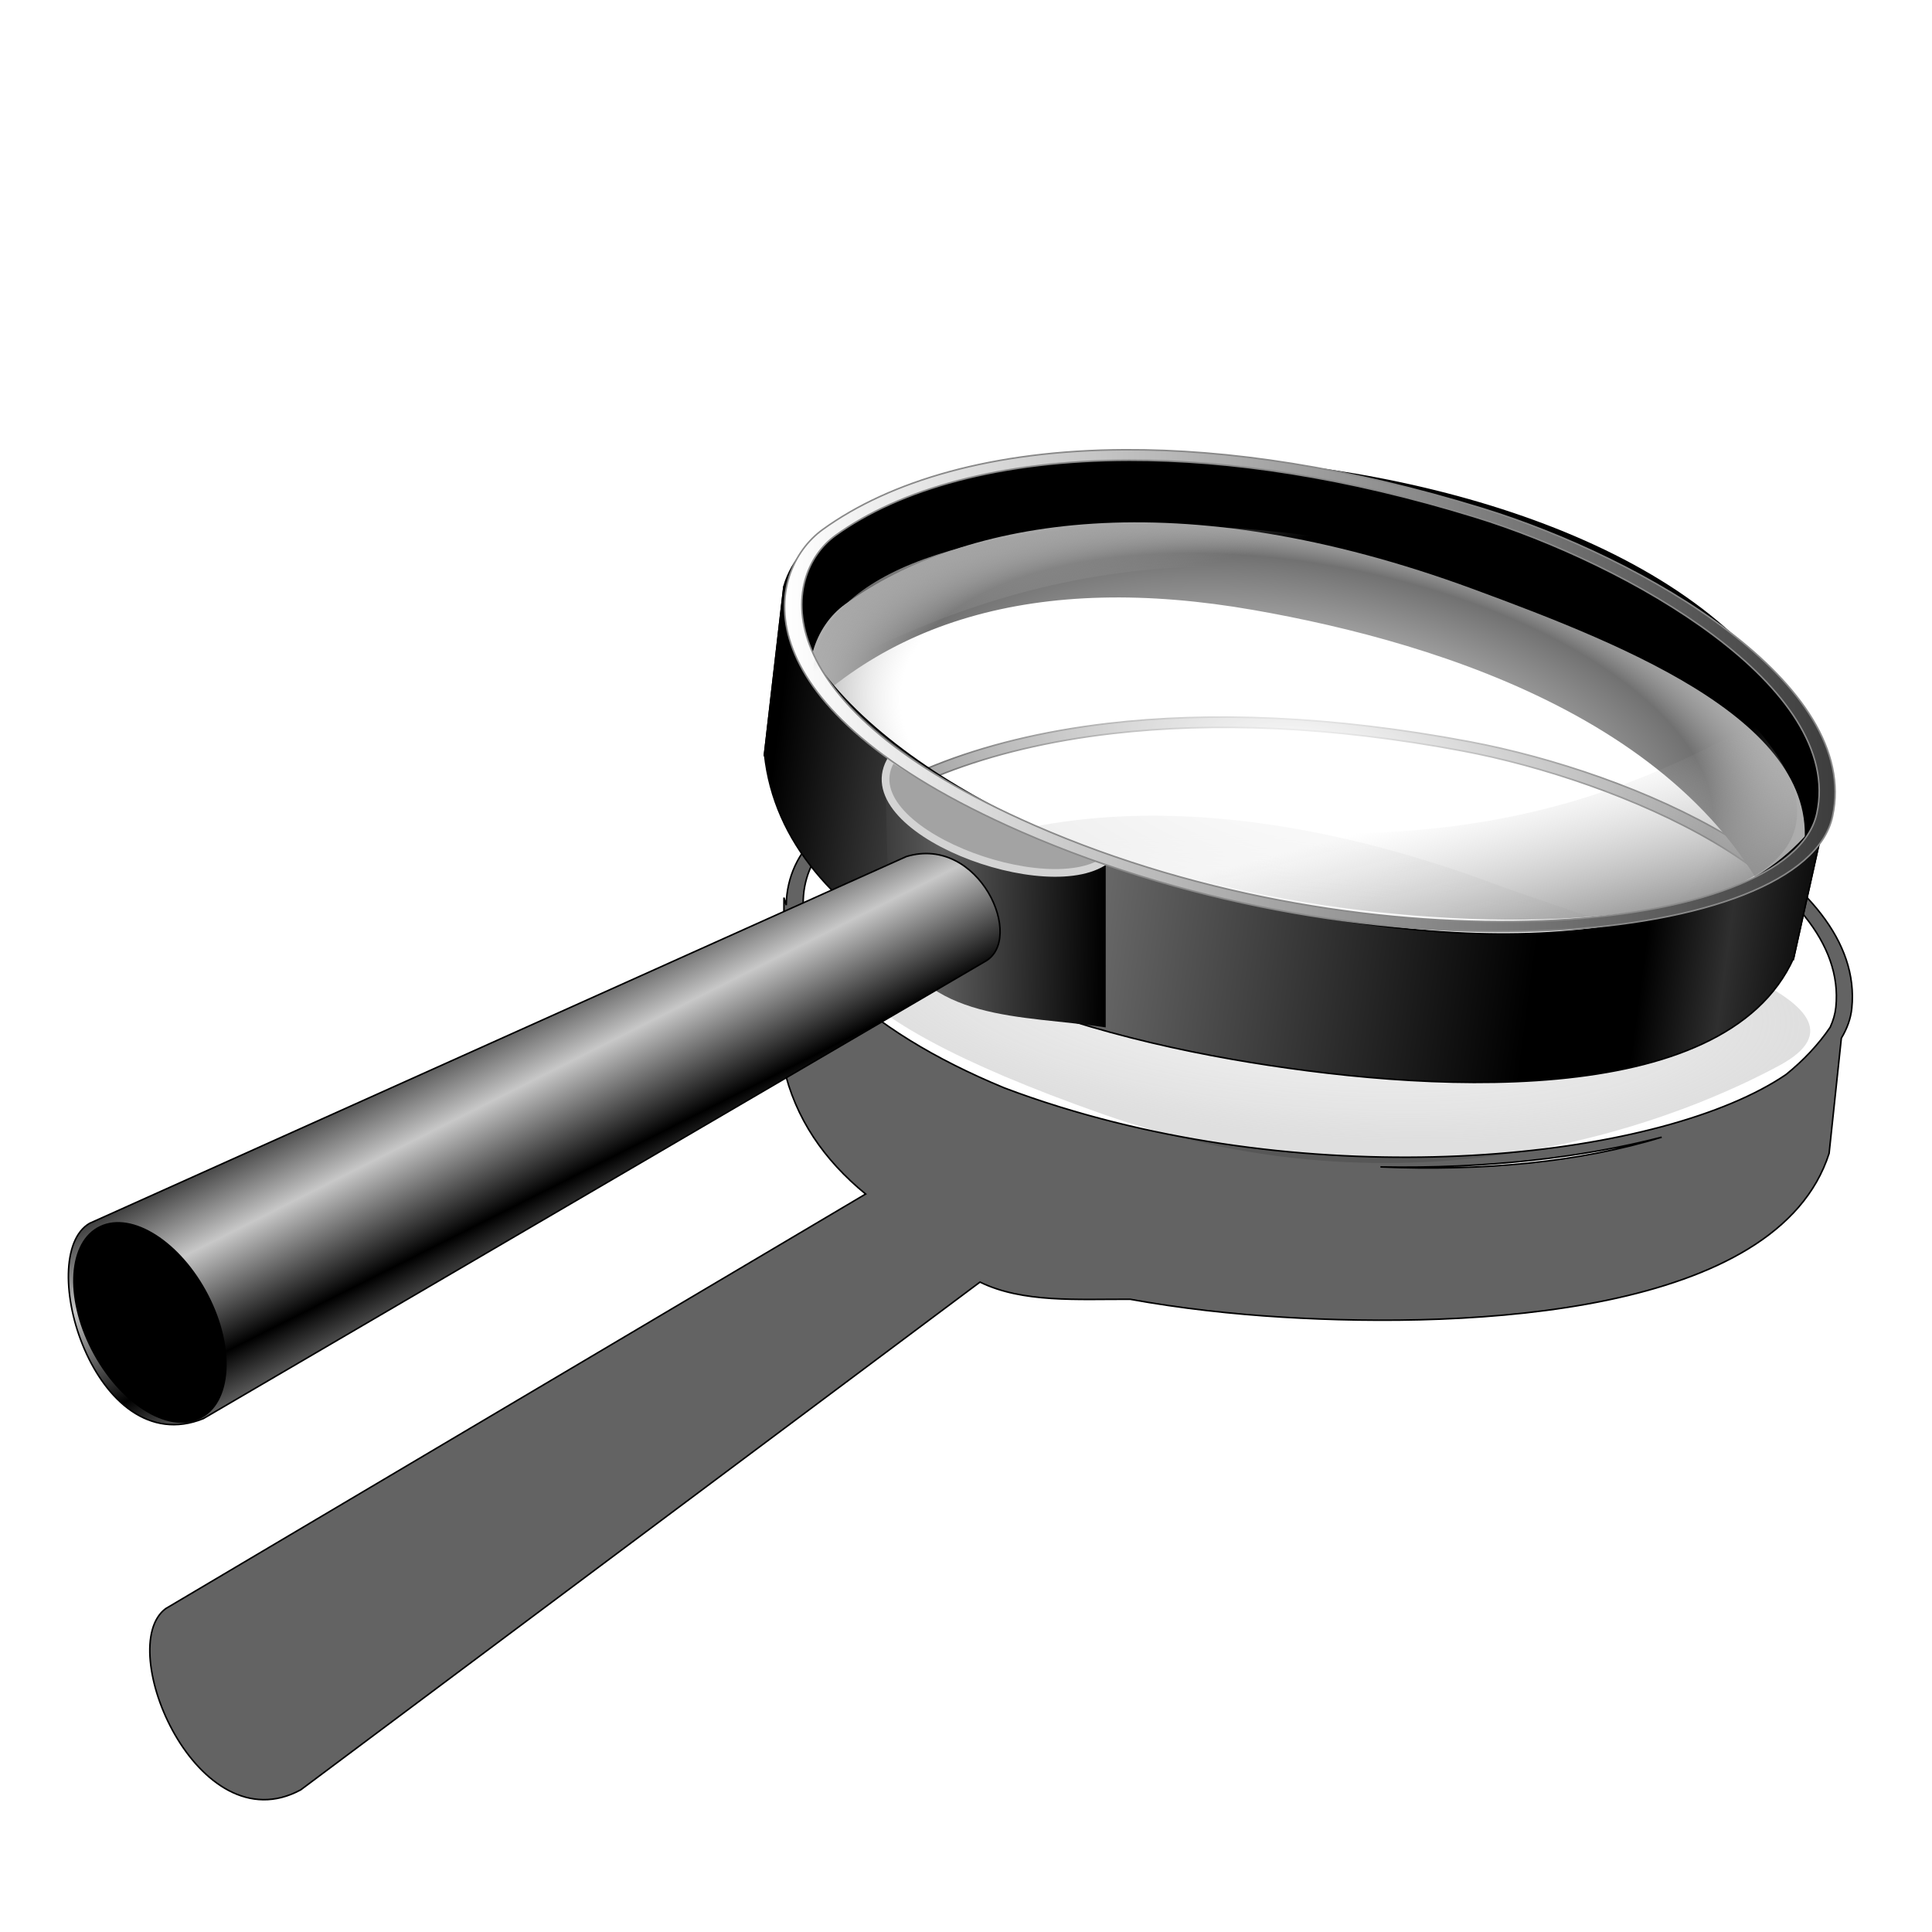 <?xml version="1.0" encoding="UTF-8" standalone="no"?>
<!-- Created with Inkscape (http://www.inkscape.org/) -->

<svg
   xmlns:dc="http://purl.org/dc/elements/1.1/"
   xmlns:cc="http://creativecommons.org/ns#"
   xmlns:rdf="http://www.w3.org/1999/02/22-rdf-syntax-ns#"
   xmlns:svg="http://www.w3.org/2000/svg"
   xmlns="http://www.w3.org/2000/svg"
   xmlns:xlink="http://www.w3.org/1999/xlink"
   xmlns:sodipodi="http://sodipodi.sourceforge.net/DTD/sodipodi-0.dtd"
   xmlns:inkscape="http://www.inkscape.org/namespaces/inkscape"
   id="svg2"
   version="1.1"
   inkscape:version="0.48.0 r9654"
   width="256"
   height="256"
   sodipodi:docname="lupe-6.svg"
   inkscape:export-filename="/media/disk/melo/lupe-6.png"
   inkscape:export-xdpi="90"
   inkscape:export-ydpi="90">
  <defs
     id="defs6">
    <linearGradient
       id="linearGradient3880">
      <stop
         id="stop3882"
         offset="0"
         style="stop-color:#ffffff;stop-opacity:0.587;" />
      <stop
         style="stop-color:#acacac;stop-opacity:0.444;"
         offset="0.819"
         id="stop3884" />
      <stop
         id="stop3886"
         offset="1"
         style="stop-color:#888888;stop-opacity:0.365;" />
    </linearGradient>
    <linearGradient
       id="linearGradient3839">
      <stop
         id="stop3841"
         offset="0"
         style="stop-color:#808080;stop-opacity:1;" />
      <stop
         id="stop3843"
         offset="1"
         style="stop-color:#c0c0c0;stop-opacity:0;" />
    </linearGradient>
    <linearGradient
       inkscape:collect="always"
       id="linearGradient3827">
      <stop
         style="stop-color:#a3a3a3;stop-opacity:1;"
         offset="0"
         id="stop3829" />
      <stop
         style="stop-color:#a3a3a3;stop-opacity:0;"
         offset="1"
         id="stop3831" />
    </linearGradient>
    <linearGradient
       id="linearGradient3809">
      <stop
         style="stop-color:#000000;stop-opacity:1;"
         offset="0"
         id="stop3811" />
      <stop
         id="stop3823"
         offset="0.251"
         style="stop-color:#797979;stop-opacity:1;" />
      <stop
         id="stop3821"
         offset="0.726"
         style="stop-color:#000000;stop-opacity:1;" />
      <stop
         id="stop3819"
         offset="0.826"
         style="stop-color:#000000;stop-opacity:1;" />
      <stop
         id="stop3817"
         offset="0.902"
         style="stop-color:#2f2f2f;stop-opacity:1;" />
      <stop
         style="stop-color:#000000;stop-opacity:1;"
         offset="1"
         id="stop3813" />
    </linearGradient>
    <linearGradient
       id="linearGradient3797">
      <stop
         style="stop-color:#ffffff;stop-opacity:1;"
         offset="0"
         id="stop3799" />
      <stop
         id="stop3805"
         offset="0.819"
         style="stop-color:#ffffff;stop-opacity:0.444;" />
      <stop
         style="stop-color:#aeaeae;stop-opacity:1;"
         offset="1"
         id="stop3801" />
    </linearGradient>
    <linearGradient
       id="linearGradient3787">
      <stop
         style="stop-color:#ffffff;stop-opacity:1;"
         offset="0"
         id="stop3789" />
      <stop
         style="stop-color:#3d3d3d;stop-opacity:1;"
         offset="1"
         id="stop3791" />
    </linearGradient>
    <linearGradient
       id="linearGradient3772">
      <stop
         style="stop-color:#5d5d5d;stop-opacity:1;"
         offset="0"
         id="stop3774" />
      <stop
         style="stop-color:#000000;stop-opacity:1;"
         offset="1"
         id="stop3776" />
    </linearGradient>
    <linearGradient
       id="linearGradient3757">
      <stop
         style="stop-color:#000000;stop-opacity:1;"
         offset="0"
         id="stop3759" />
      <stop
         style="stop-color:#c8c8c8;stop-opacity:1;"
         offset="1"
         id="stop3761" />
    </linearGradient>
    <radialGradient
       inkscape:collect="always"
       xlink:href="#linearGradient3880"
       id="radialGradient3906"
       gradientUnits="userSpaceOnUse"
       gradientTransform="matrix(0.97,0.077,-0.024,0.298,49.653,366.136)"
       cx="825.533"
       cy="278.127"
       fx="825.533"
       fy="278.127"
       r="323.356" />
    <radialGradient
       inkscape:collect="always"
       xlink:href="#linearGradient3797"
       id="radialGradient3908"
       gradientUnits="userSpaceOnUse"
       gradientTransform="matrix(0.992,0.189,-0.09,0.469,39.622,34.777)"
       cx="837.047"
       cy="364.126"
       fx="837.047"
       fy="364.126"
       r="323.356" />
    <linearGradient
       inkscape:collect="always"
       xlink:href="#linearGradient3809"
       id="linearGradient3910"
       gradientUnits="userSpaceOnUse"
       x1="484.185"
       y1="412.423"
       x2="1177.076"
       y2="504.314" />
    <linearGradient
       inkscape:collect="always"
       xlink:href="#linearGradient3772"
       id="linearGradient3912"
       gradientUnits="userSpaceOnUse"
       spreadMethod="reflect"
       x1="600"
       y1="454.45"
       x2="706.306"
       y2="456.252" />
    <linearGradient
       inkscape:collect="always"
       xlink:href="#linearGradient3757"
       id="linearGradient3914"
       gradientUnits="userSpaceOnUse"
       spreadMethod="reflect"
       x1="328.605"
       y1="650.729"
       x2="298.212"
       y2="590.398" />
    <linearGradient
       inkscape:collect="always"
       xlink:href="#linearGradient3787"
       id="linearGradient3916"
       gradientUnits="userSpaceOnUse"
       x1="497.223"
       y1="319.054"
       x2="1180.584"
       y2="319.054" />
    <linearGradient
       inkscape:collect="always"
       xlink:href="#linearGradient3827"
       id="linearGradient3918"
       gradientUnits="userSpaceOnUse"
       x1="654.145"
       y1="202.311"
       x2="671.174"
       y2="264.704" />
    <linearGradient
       inkscape:collect="always"
       xlink:href="#linearGradient3839"
       id="linearGradient3920"
       gradientUnits="userSpaceOnUse"
       gradientTransform="matrix(-1,0,0,-1,1683.698,692.234)"
       x1="654.145"
       y1="202.311"
       x2="684.409"
       y2="315.437" />
    <inkscape:perspective
       id="perspective11"
       inkscape:persp3d-origin="128 : 85.333333 : 1"
       inkscape:vp_z="256 : 128 : 1"
       inkscape:vp_y="0 : 1000 : 0"
       inkscape:vp_x="0 : 128 : 1"
       sodipodi:type="inkscape:persp3d" />
    <filter
       inkscape:collect="always"
       id="filter4002">
      <feGaussianBlur
         inkscape:collect="always"
         stdDeviation="9.045"
         id="feGaussianBlur4004" />
    </filter>
  </defs>
  <sodipodi:namedview
     pagecolor="#ffffff"
     bordercolor="#666666"
     borderopacity="1"
     objecttolerance="10"
     gridtolerance="10"
     guidetolerance="10"
     inkscape:pageopacity="0"
     inkscape:pageshadow="2"
     inkscape:window-width="1680"
     inkscape:window-height="1022"
     id="namedview4"
     showgrid="false"
     inkscape:zoom="2.39"
     inkscape:cx="128"
     inkscape:cy="122.20024"
     inkscape:window-x="-2"
     inkscape:window-y="0"
     inkscape:window-maximized="1"
     inkscape:current-layer="svg2" />
  <g
     id="g3892"
     transform="matrix(0.204,0,0,0.204,2.427,26.425)">
    <path
       style="fill:url(#radialGradient3906);fill-opacity:1;stroke:none;opacity:0.733"
       d="m 548.077,453.567 c 77.469,-56.002 216.595,-80.47 408.108,-9.91 102.144,37.633 265.173,77.293 187.38,119.053 C 1087.462,592.827 915.843,668.648 704.089,594.041 512.501,526.538 510.633,480.635 548.077,453.567 z"
       id="path3845"
       inkscape:connector-curvature="0"
       sodipodi:nodetypes="sssss" />
    <path
       style="fill:#000000;fill-opacity:1;stroke:#000000;stroke-width:1px;stroke-linecap:butt;stroke-linejoin:miter;stroke-opacity:1"
       d="m 497.297,251.297 -12.613,109.009 c 69.627,-88.406 177.991,-118.605 317.941,-94.068 121.982,21.387 302.092,76.46 350.527,226.5 l 21.622,-97.297 C 1141.802,136.875 537.173,111.655 497.297,251.297 z"
       id="path3878"
       inkscape:connector-curvature="0"
       sodipodi:nodetypes="ccsccc" />
    <path
       inkscape:connector-curvature="0"
       id="path3847"
       d="m 707.418,340.421 c -85.225,10.025 -149.424,37.325 -189.18,73.527 -10.838,9.869 -19.231,25.616 -19.437,44.437 -0.534,-1.631 -1.052,-3.246 -1.497,-4.894 l -0.253,109.725 c 7.473,33.656 26.502,60.902 53.309,82.81 L 95.733,915.312 C 61.92,940.43 116.357,1069.306 183.438,1033.037 L 624.639,703.223 c 27.709,13.557 63.258,11.055 97.531,11.163 32.549,5.909 66.095,9.617 98.84,11.612 123.613,7.53 321.607,-1.619 355.163,-106.375 l 7.949,-74.806 0,-0.031 c 3.773,-6.248 6.092,-12.707 6.776,-19.322 9.082,-87.824 -141.118,-153.015 -248.087,-173.194 -90.114,-16.999 -169.103,-19.645 -235.389,-11.848 z m 3.685,6.439 c 64.614,-7.399 141.216,-4.826 227.192,11.392 102.058,19.252 250.923,82.639 242.258,166.431 -0.456,4.409 -1.713,8.724 -3.659,12.963 9e-4,0.008 0,0.023 0,0.031 -7.726,11.341 -17.366,21.53 -28.58,30.628 -0.011,0.009 -0.016,0.025 -0.027,0.035 -78.805,53.776 -287.327,78.135 -471.873,21.087 -12.923,-3.995 -24.914,-8.124 -36.057,-12.366 -44.804,-18.51 -82.735,-41.409 -108.75,-67.76 -32.711,-38.681 -23.797,-75.065 -4.767,-92.394 37.931,-34.54 101.184,-60.533 184.259,-70.046 z m 173.649,281.567 c 68.117,1.266 131.461,-6.06 182.673,-19.326 -52.864,16.302 -116.858,22.184 -182.673,19.326 z"
       style="fill:#000000;fill-opacity:0.613;stroke:#000000;stroke-width:1px;stroke-linecap:butt;stroke-linejoin:miter;stroke-opacity:1;filter:url(#filter4002)" />
    <path
       sodipodi:nodetypes="sssss"
       inkscape:connector-curvature="0"
       id="path3795"
       d="m 536.937,263.009 c 77.469,-56.002 216.595,-80.47 408.108,-9.91 102.144,37.633 232.417,89.43 213.514,175.676 -18.224,83.148 -256.862,135.122 -487.387,34.234 -186.091,-81.441 -171.679,-172.932 -134.234,-200 z"
       style="fill:url(#radialGradient3908);fill-opacity:1;stroke:none" />
    <path
       sodipodi:nodetypes="ccsccc"
       inkscape:connector-curvature="0"
       id="path3807"
       d="m 497.297,251.297 -12.613,109.009 c 12.276,115.629 163.653,173.661 303.604,198.198 121.982,21.387 319.738,34.551 364.865,-65.766 l 21.622,-97.297 C 1065.303,573.297 524.704,431.012 497.297,251.297 z"
       style="fill:url(#linearGradient3910);fill-opacity:1;stroke:#000000;stroke-width:1px;stroke-linecap:butt;stroke-linejoin:miter;stroke-opacity:1" />
    <path
       sodipodi:nodetypes="ccccc"
       inkscape:connector-curvature="0"
       id="rect3769"
       d="m 563.063,374.721 c 1.633,28.681 82.061,86.218 143.243,51.351 l 0,111.712 c -54.557,-8.305 -117.759,-3.024 -140.541,-61.261 z"
       style="fill:url(#linearGradient3912);fill-opacity:1;stroke:none" />
    <path
       sodipodi:nodetypes="ccccc"
       inkscape:connector-curvature="0"
       id="path3755"
       d="M 46.321,665.043 576.812,426.818 c 47.355,-14.33 77.777,54.077 50.733,68.379 L 120.215,791.875 C 49.481,820.369 9.898,686.199 46.321,665.043 z"
       style="fill:url(#linearGradient3914);fill-opacity:1;stroke:#000000;stroke-width:1px;stroke-linecap:butt;stroke-linejoin:miter;stroke-opacity:1" />
    <path
       transform="matrix(0.957,-0.452,0.473,0.916,-328.64,93.659)"
       d="m 111.712,729.676 c 0,37.814 -17.747,68.468 -39.64,68.468 -21.892,0 -39.64,-30.654 -39.64,-68.468 0,-37.814 17.747,-68.468 39.64,-68.468 21.892,0 39.64,30.654 39.64,68.468 z"
       sodipodi:ry="68.468468"
       sodipodi:rx="39.639641"
       sodipodi:cy="729.67566"
       sodipodi:cx="72.072075"
       id="path3765"
       style="fill:#000000;fill-opacity:1;stroke:none"
       sodipodi:type="arc" />
    <path
       sodipodi:nodetypes="ccc"
       inkscape:connector-curvature="0"
       id="path3767"
       d="m 567.568,363.009 c 40.625,26.599 87.907,47.873 140.541,64.865 -36.647,30.964 -170.306,-19.089 -140.541,-64.865 z"
       style="fill:#a3a3a3;fill-opacity:1;stroke:#d3d3d3;stroke-width:5;stroke-linecap:round;stroke-linejoin:round;stroke-miterlimit:4;stroke-opacity:1;stroke-dasharray:none" />
    <path
       id="path3780"
       d="m 718.781,162.594 c -85.812,0.375 -152.674,20.28 -196.25,51.781 -37.445,27.068 -57.279,114.934 128.812,196.375 230.525,100.888 508.807,73.242 527.031,-9.906 18.903,-86.245 -123.01,-167.917 -227.031,-200 -87.63,-27.027 -165.82,-38.541 -232.562,-38.25 z m 2.938,6.812 c 65.036,-0.084 140.863,11.089 224.469,36.875 99.245,30.61 240.035,110.34 222,192.625 -17.387,79.33 -288.278,103.88 -508.219,7.625 C 482.422,328.829 495.025,244.107 530.75,218.281 c 41.575,-30.055 107.351,-48.767 190.969,-48.875 z"
       style="fill:url(#linearGradient3916);fill-opacity:1;stroke:#898989;stroke-width:1px;stroke-linecap:butt;stroke-linejoin:miter;stroke-opacity:1"
       inkscape:connector-curvature="0" />
    <path
       sodipodi:nodetypes="ccc"
       inkscape:connector-curvature="0"
       id="path3825"
       d="M 516.216,311.658 C 513.195,174.778 926.69,191.466 1025.225,284.631 792.552,201.205 641.523,242.384 516.216,311.658 z"
       style="fill:url(#linearGradient3918);fill-opacity:1;stroke:none" />
    <path
       style="fill:url(#linearGradient3920);fill-opacity:1;stroke:none"
       d="m 1126.675,340.872 c 155.22,173.275 -364.152,146.661 -462.688,53.496 222.748,36.002 337.381,15.777 462.688,-53.496 z"
       id="path3835"
       inkscape:connector-curvature="0"
       sodipodi:nodetypes="ccc" />
  </g>
  <g
     transform="translate(3.01,-797.307)"
     id="layer1"
     inkscape:label="Layer 1">
    <g
       id="text3755"
       style="font-size:16px;font-style:normal;font-weight:bold;line-height:125%;letter-spacing:0px;word-spacing:0px;fill:#a5a5a5;fill-opacity:1;stroke:#000000;stroke-opacity:1;font-family:Sans;-inkscape-font-specification:Sans Bold">
      <path
         id="path3760"
         style="fill:#a5a5a5;fill-opacity:1;stroke:#000000;stroke-opacity:1"
         d="m 14.897,793.267 -2.516,0 -1,-2.602 -4.578,0 -0.945,2.602 -2.453,0 4.461,-11.453 2.445,0 z m -4.258,-4.531 -1.578,-4.25 -1.547,4.25 z"
         inkscape:connector-curvature="0" />
      <path
         id="path3762"
         style="fill:#a5a5a5;fill-opacity:1;stroke:#000000;stroke-opacity:1"
         d="m 16.132,793.267 0,-11.453 3.711,0 c 1.406,10e-6 2.323,0.057 2.75,0.172 0.656,0.172 1.206,0.546 1.648,1.121 0.443,0.576 0.664,1.319 0.664,2.23 -10e-6,0.703 -0.128,1.294 -0.383,1.773 -0.255,0.479 -0.579,0.855 -0.973,1.129 -0.393,0.273 -0.793,0.454 -1.199,0.543 -0.552,0.109 -1.352,0.164 -2.398,0.164 l -1.508,0 0,4.32 z m 2.312,-9.516 0,3.25 1.266,0 c 0.911,0 1.521,-0.06 1.828,-0.18 0.307,-0.12 0.548,-0.307 0.723,-0.562 0.174,-0.255 0.262,-0.552 0.262,-0.891 -8e-6,-0.417 -0.122,-0.76 -0.367,-1.031 -0.245,-0.271 -0.555,-0.44 -0.93,-0.508 -0.276,-0.052 -0.831,-0.078 -1.664,-0.078 z"
         inkscape:connector-curvature="0" />
    </g>
  </g>
</svg>

